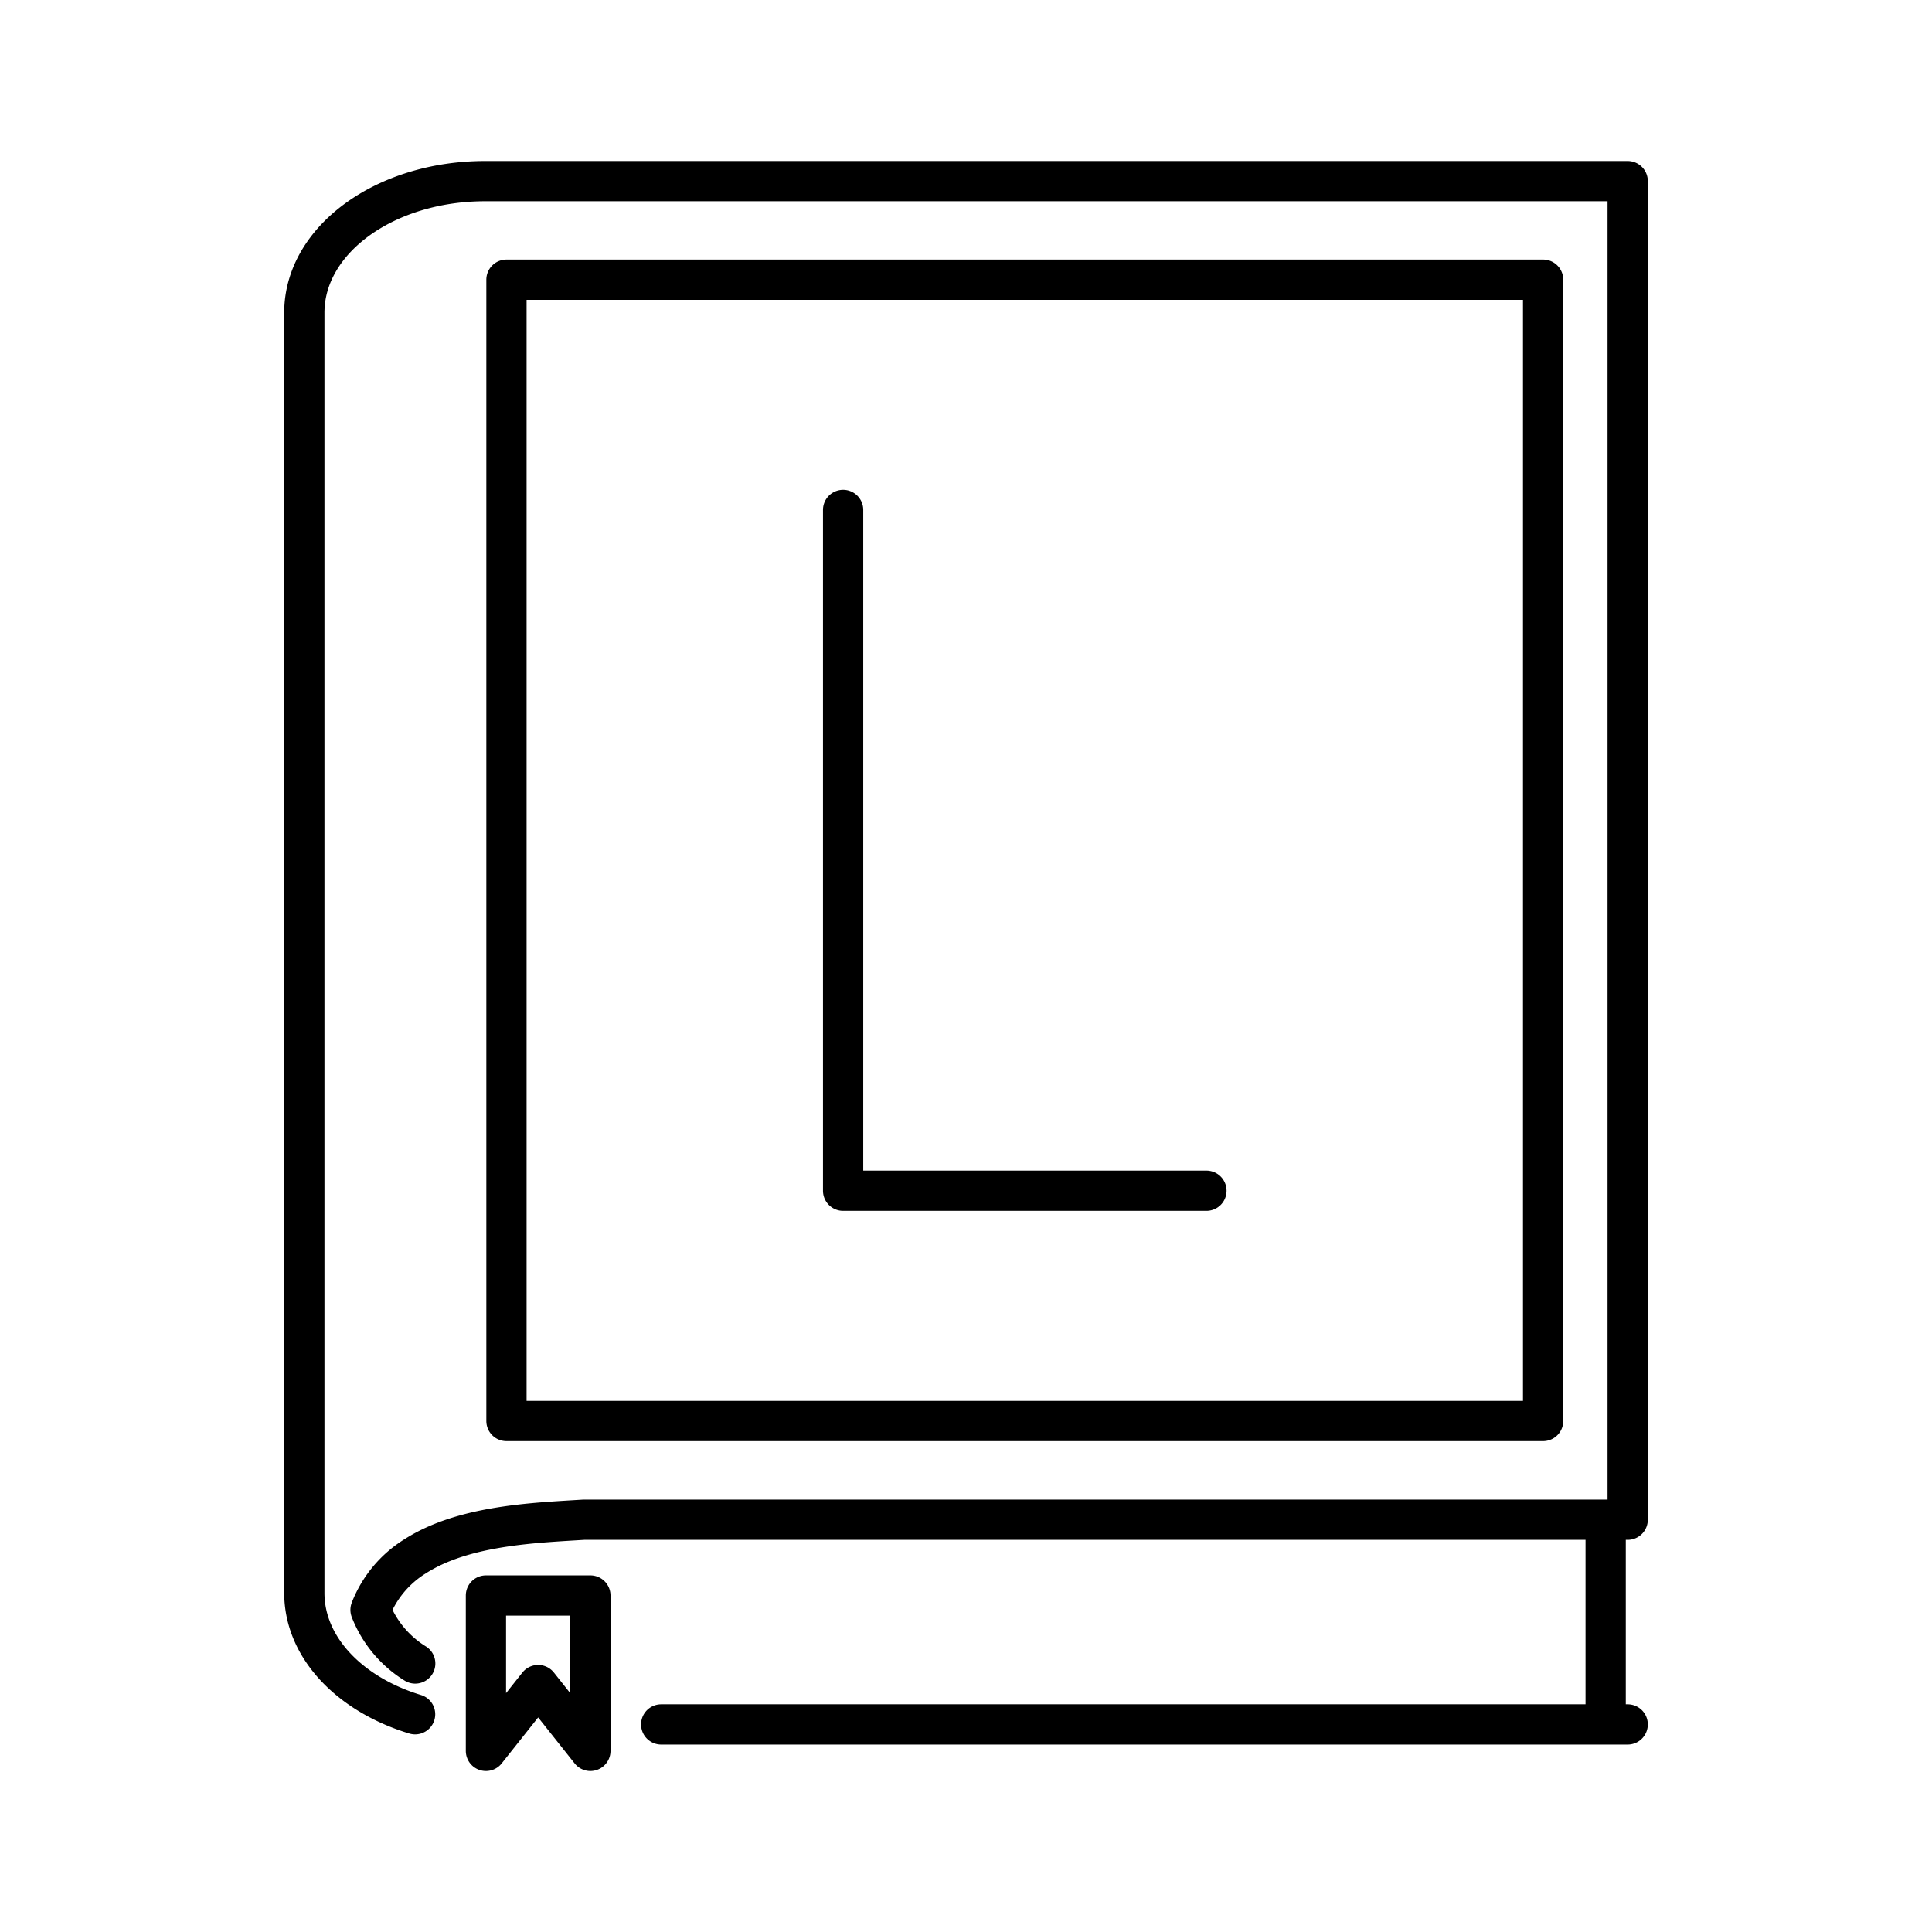<svg xmlns="http://www.w3.org/2000/svg" xmlns:xlink="http://www.w3.org/1999/xlink" width="48" height="48" viewBox="0 0 48 48"><path fill="none" stroke="currentColor" stroke-linecap="round" stroke-linejoin="round" d="M12.073 39.64h2.595v3.86l-1.298-1.635l-1.297 1.635zm8.874-26.971v16.914h9.026M12.583 6.949h25.755v28.355H12.583zm27.856 35.894h-.547m-29.576-1.514a2.73 2.73 0 0 1-1.11-1.332a2.73 2.73 0 0 1 1.108-1.331m0 0q.128-.082.264-.154m0 0c1.185-.627 2.788-.684 3.925-.755h25.389m.547 0h-.547v5.086H16.427m-6.114-.253c-1.62-.493-2.752-1.655-2.752-3.016V7.77c0-1.812 2.004-3.27 4.492-3.27h28.386v33.257"/></svg>